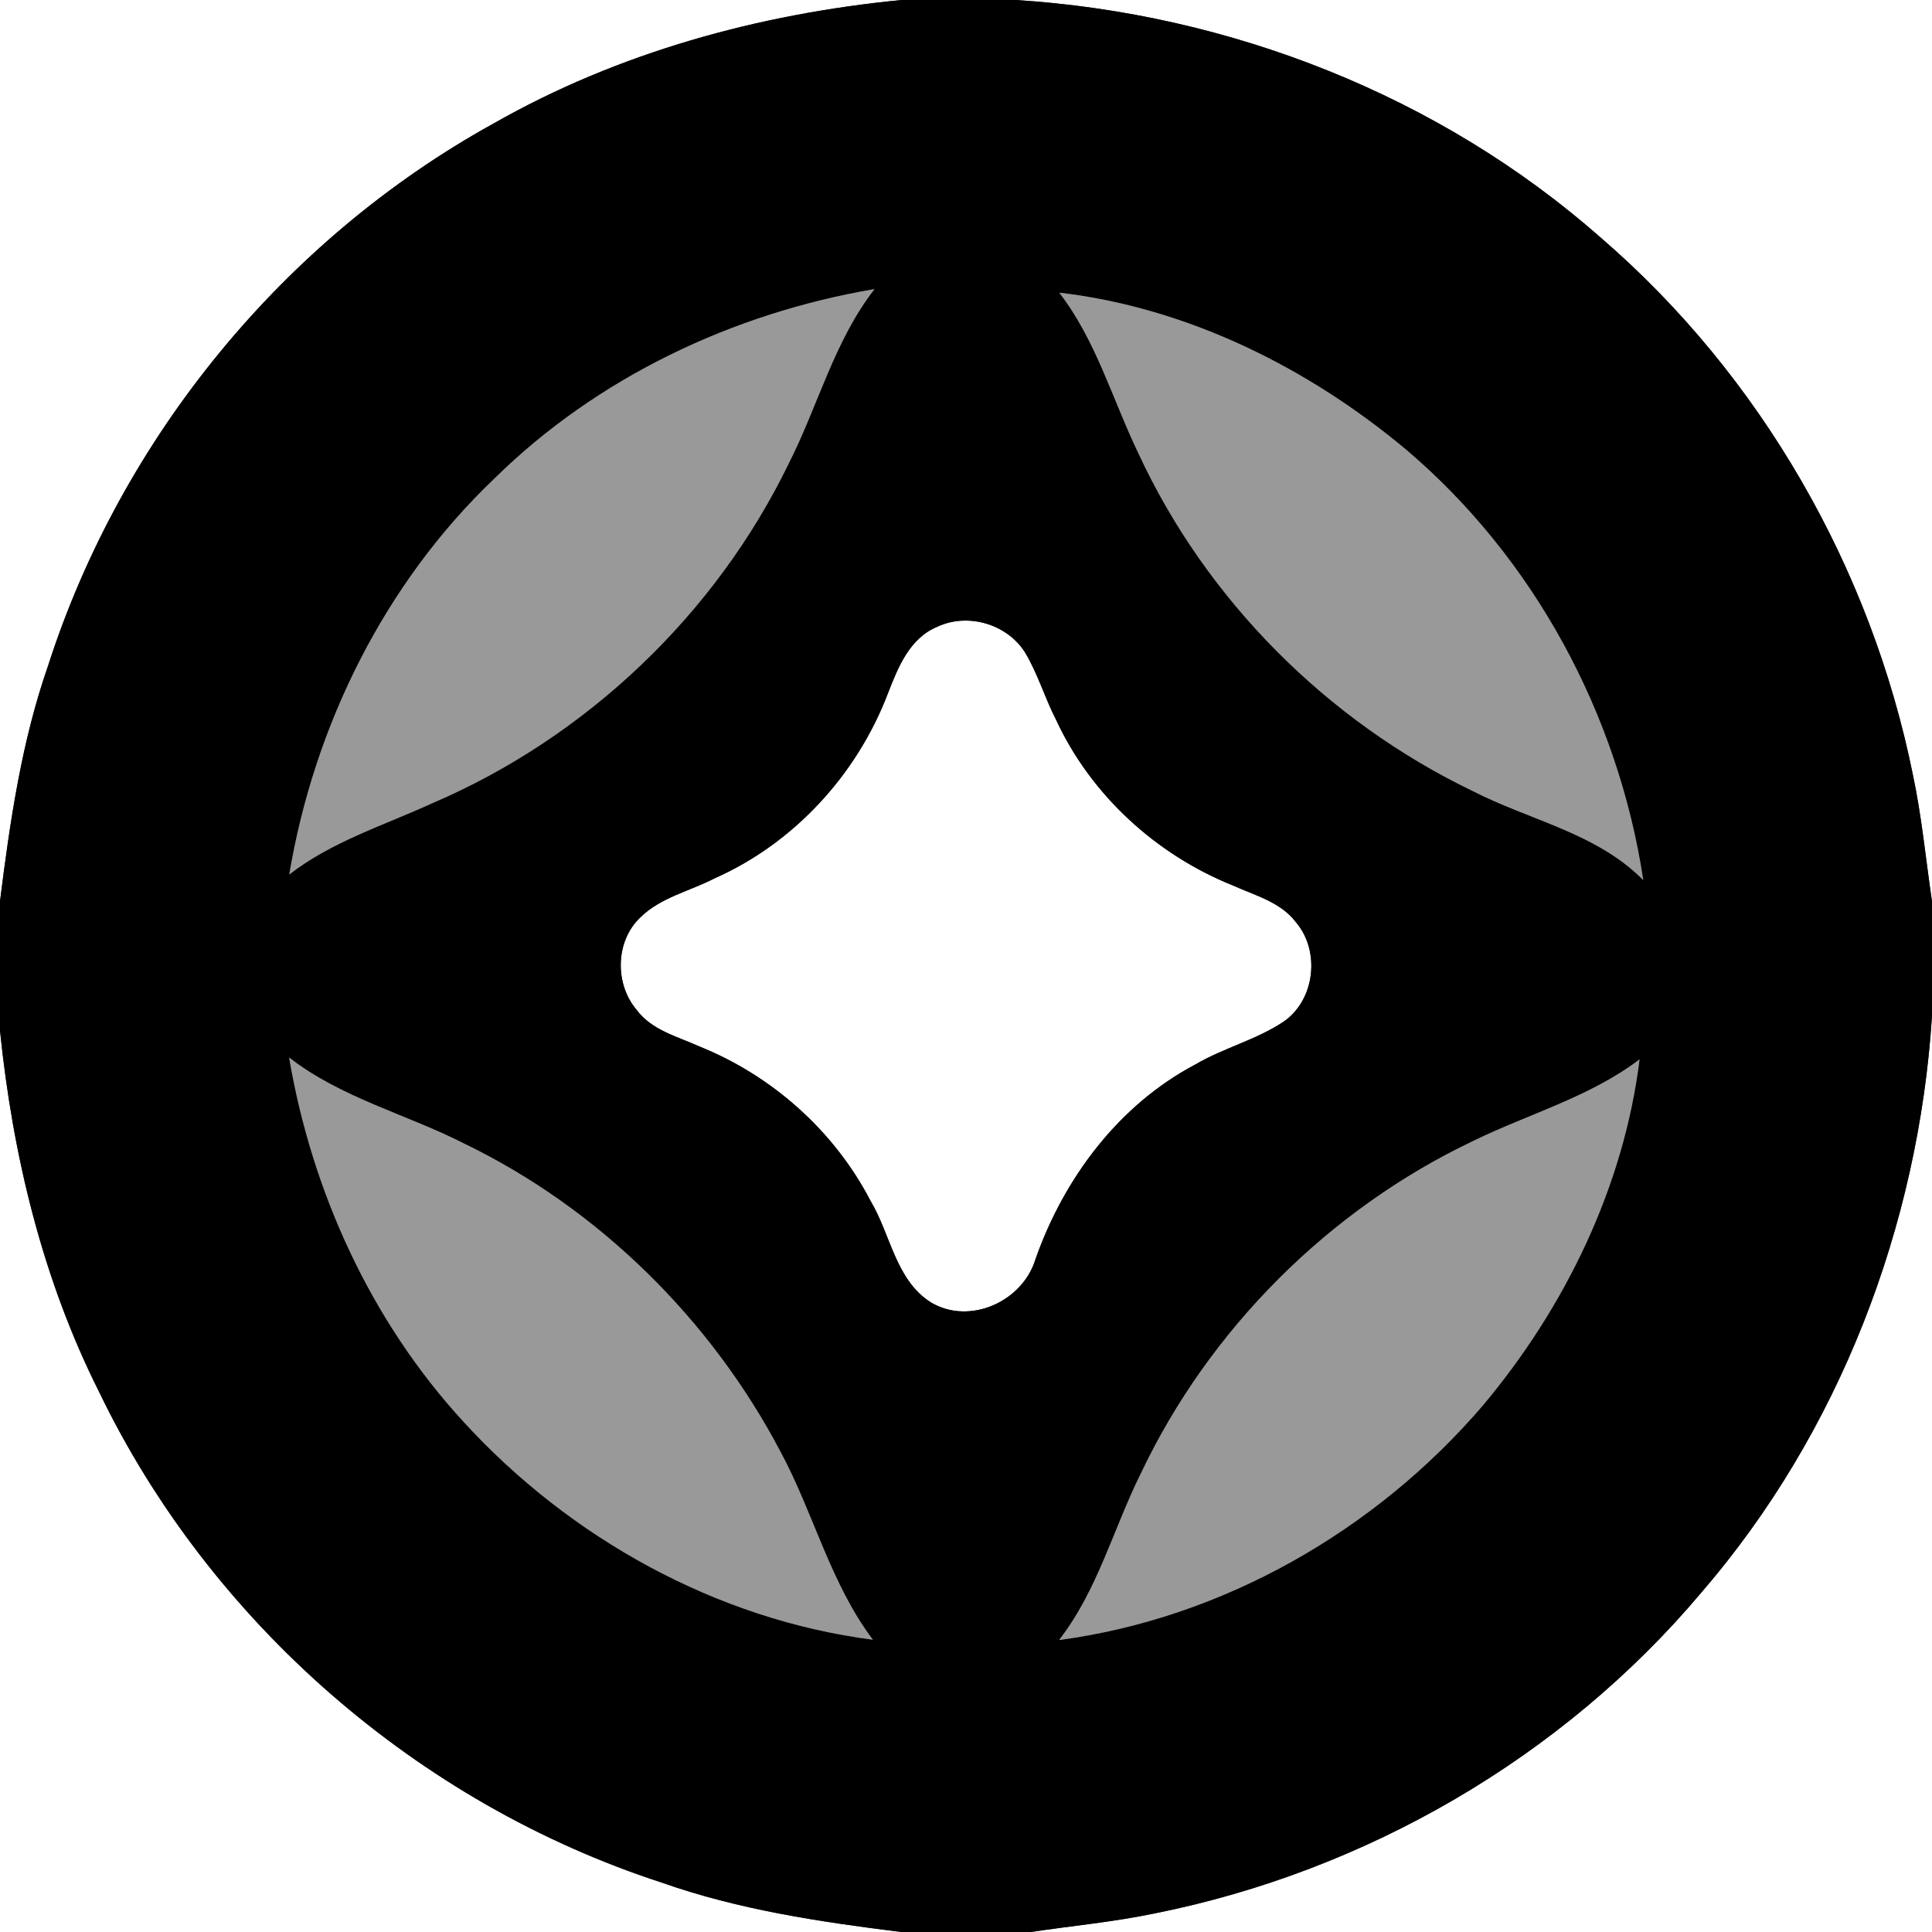 <?xml version="1.0" encoding="UTF-8" ?>
<!DOCTYPE svg PUBLIC "-//W3C//DTD SVG 1.1//EN" "http://www.w3.org/Graphics/SVG/1.1/DTD/svg11.dtd">
<svg width="250pt" height="250pt" viewBox="0 0 250 250" version="1.1" xmlns="http://www.w3.org/2000/svg">
<rect x="0" y="0" width="250" height="250" fill="#333333" stroke="none"/>
<g id="#ffffffff">
<path fill="#ffffff" opacity="1.00" d=" M 0.00 0.00 L 116.65 0.00 C 98.22 1.80 79.99 6.79 63.85 15.99 C 36.68 31.00 15.68 56.67 6.20 86.21 C 2.78 96.03 1.29 106.35 0.00 116.62 L 0.00 0.00 Z" />
<path fill="#ffffff" opacity="1.00" d=" M 131.46 0.00 L 250.00 0.00 L 250.00 116.64 C 249.19 111.18 248.68 105.68 247.53 100.27 C 242.13 73.55 227.85 48.63 207.19 30.80 C 186.33 12.39 159.14 1.76 131.46 0.00 Z" />
<path fill="#ffffff" opacity="1.00" d=" M 121.29 81.10 C 125.21 79.26 130.25 80.72 132.60 84.36 C 134.28 87.12 135.18 90.28 136.66 93.15 C 141.17 102.89 149.62 110.60 159.54 114.58 C 162.38 115.87 165.70 116.71 167.68 119.32 C 170.87 123.04 170.18 129.36 166.13 132.18 C 162.60 134.55 158.38 135.58 154.72 137.72 C 144.78 142.96 137.69 152.44 134.00 162.91 C 132.36 168.39 125.51 171.54 120.46 168.53 C 115.88 165.63 115.26 159.75 112.65 155.40 C 107.97 146.37 99.93 139.20 90.50 135.41 C 87.65 134.12 84.31 133.31 82.36 130.65 C 79.54 127.32 79.62 121.83 82.80 118.77 C 85.44 116.12 89.25 115.33 92.48 113.65 C 102.75 109.10 110.88 100.23 114.88 89.76 C 116.19 86.39 117.68 82.59 121.29 81.10 Z" />
<path fill="#ffffff" opacity="1.00" d=" M 220.13 206.10 C 238.00 185.41 248.25 158.65 250.00 131.45 L 250.00 250.00 L 133.36 250.00 C 138.71 249.20 144.12 248.70 149.43 247.59 C 176.72 242.14 202.18 227.42 220.13 206.10 Z" />
<path fill="#ffffff" opacity="1.00" d=" M 0.00 133.36 C 1.65 149.50 5.50 165.53 12.81 180.08 C 27.19 209.92 54.10 233.34 85.58 243.59 C 95.59 247.13 106.13 248.69 116.62 250.00 L 0.00 250.00 L 0.00 133.36 Z" />
</g>
<g id="#000000ff">
<path fill="#000000" opacity="1.00" d=" M 116.65 0.00 L 131.46 0.00 C 159.14 1.76 186.33 12.39 207.19 30.80 C 227.85 48.63 242.13 73.55 247.53 100.27 C 248.68 105.68 249.19 111.18 250.00 116.64 L 250.00 131.45 C 248.25 158.65 238.00 185.41 220.13 206.10 C 202.18 227.42 176.72 242.14 149.43 247.59 C 144.12 248.70 138.71 249.20 133.36 250.00 L 116.62 250.00 C 106.13 248.69 95.59 247.13 85.58 243.59 C 54.10 233.34 27.19 209.92 12.81 180.08 C 5.50 165.53 1.65 149.50 0.00 133.36 L 0.00 116.62 C 1.29 106.35 2.78 96.03 6.20 86.21 C 15.68 56.67 36.68 31.00 63.85 15.99 C 79.99 6.79 98.22 1.80 116.65 0.00 M 63.95 61.95 C 49.76 75.49 40.66 93.90 37.43 113.16 C 42.95 108.88 49.69 106.80 55.97 103.92 C 75.87 95.40 92.58 79.51 102.04 60.02 C 105.85 52.53 107.93 44.14 113.16 37.41 C 94.83 40.52 77.25 48.85 63.95 61.95 M 137.07 37.87 C 141.83 44.05 143.95 51.67 147.29 58.62 C 156.07 77.60 171.71 93.28 190.53 102.34 C 197.93 106.15 206.62 107.78 212.64 113.89 C 209.39 92.45 198.48 72.18 181.89 58.13 C 169.19 47.53 153.60 39.80 137.07 37.87 M 121.29 81.10 C 117.68 82.59 116.19 86.39 114.88 89.76 C 110.88 100.23 102.75 109.10 92.48 113.65 C 89.25 115.33 85.44 116.12 82.80 118.77 C 79.62 121.83 79.54 127.32 82.36 130.65 C 84.31 133.31 87.65 134.12 90.50 135.41 C 99.93 139.20 107.97 146.37 112.65 155.40 C 115.26 159.75 115.88 165.63 120.46 168.53 C 125.51 171.54 132.36 168.39 134.00 162.91 C 137.69 152.44 144.78 142.96 154.72 137.72 C 158.38 135.58 162.60 134.55 166.13 132.18 C 170.18 129.36 170.87 123.04 167.68 119.32 C 165.70 116.71 162.38 115.87 159.54 114.58 C 149.62 110.60 141.17 102.89 136.66 93.15 C 135.18 90.28 134.28 87.12 132.60 84.36 C 130.25 80.72 125.21 79.26 121.29 81.10 M 37.41 136.84 C 40.37 154.25 48.01 170.97 60.01 184.01 C 73.74 199.01 92.70 209.57 112.95 212.18 C 107.47 204.91 105.30 195.89 101.05 187.95 C 92.04 170.78 77.52 156.42 60.03 147.96 C 52.53 144.15 44.14 142.07 37.41 136.84 M 190.67 147.62 C 172.00 156.49 156.50 171.97 147.63 190.65 C 144.06 197.83 142.03 205.81 137.04 212.22 C 158.22 209.40 178.01 198.06 191.87 181.88 C 202.51 169.20 210.11 153.59 212.16 137.08 C 205.73 141.96 197.84 144.12 190.67 147.62 Z" />
</g>
<g id="#999999ff">
<path fill="#999999" opacity="1.00" d=" M 63.95 61.95 C 77.25 48.85 94.83 40.52 113.16 37.41 C 107.93 44.14 105.85 52.53 102.04 60.02 C 92.58 79.51 75.87 95.40 55.97 103.92 C 49.69 106.80 42.95 108.88 37.43 113.16 C 40.66 93.90 49.76 75.49 63.95 61.95 Z" />
<path fill="#999999" opacity="1.00" d=" M 137.07 37.87 C 153.60 39.80 169.19 47.53 181.89 58.13 C 198.48 72.18 209.39 92.45 212.64 113.89 C 206.62 107.78 197.93 106.15 190.53 102.34 C 171.71 93.28 156.07 77.60 147.29 58.62 C 143.95 51.67 141.83 44.05 137.07 37.87 Z" />
<path fill="#999999" opacity="1.00" d=" M 37.41 136.84 C 44.14 142.07 52.53 144.15 60.03 147.96 C 77.52 156.42 92.04 170.78 101.05 187.95 C 105.30 195.89 107.47 204.91 112.95 212.18 C 92.70 209.57 73.74 199.01 60.01 184.01 C 48.01 170.97 40.37 154.25 37.41 136.84 Z" />
<path fill="#999999" opacity="1.00" d=" M 190.67 147.62 C 197.84 144.12 205.73 141.96 212.16 137.08 C 210.11 153.59 202.51 169.20 191.87 181.88 C 178.01 198.06 158.22 209.40 137.04 212.22 C 142.03 205.81 144.06 197.83 147.63 190.65 C 156.50 171.97 172.00 156.49 190.67 147.62 Z" />
</g>
</svg>
